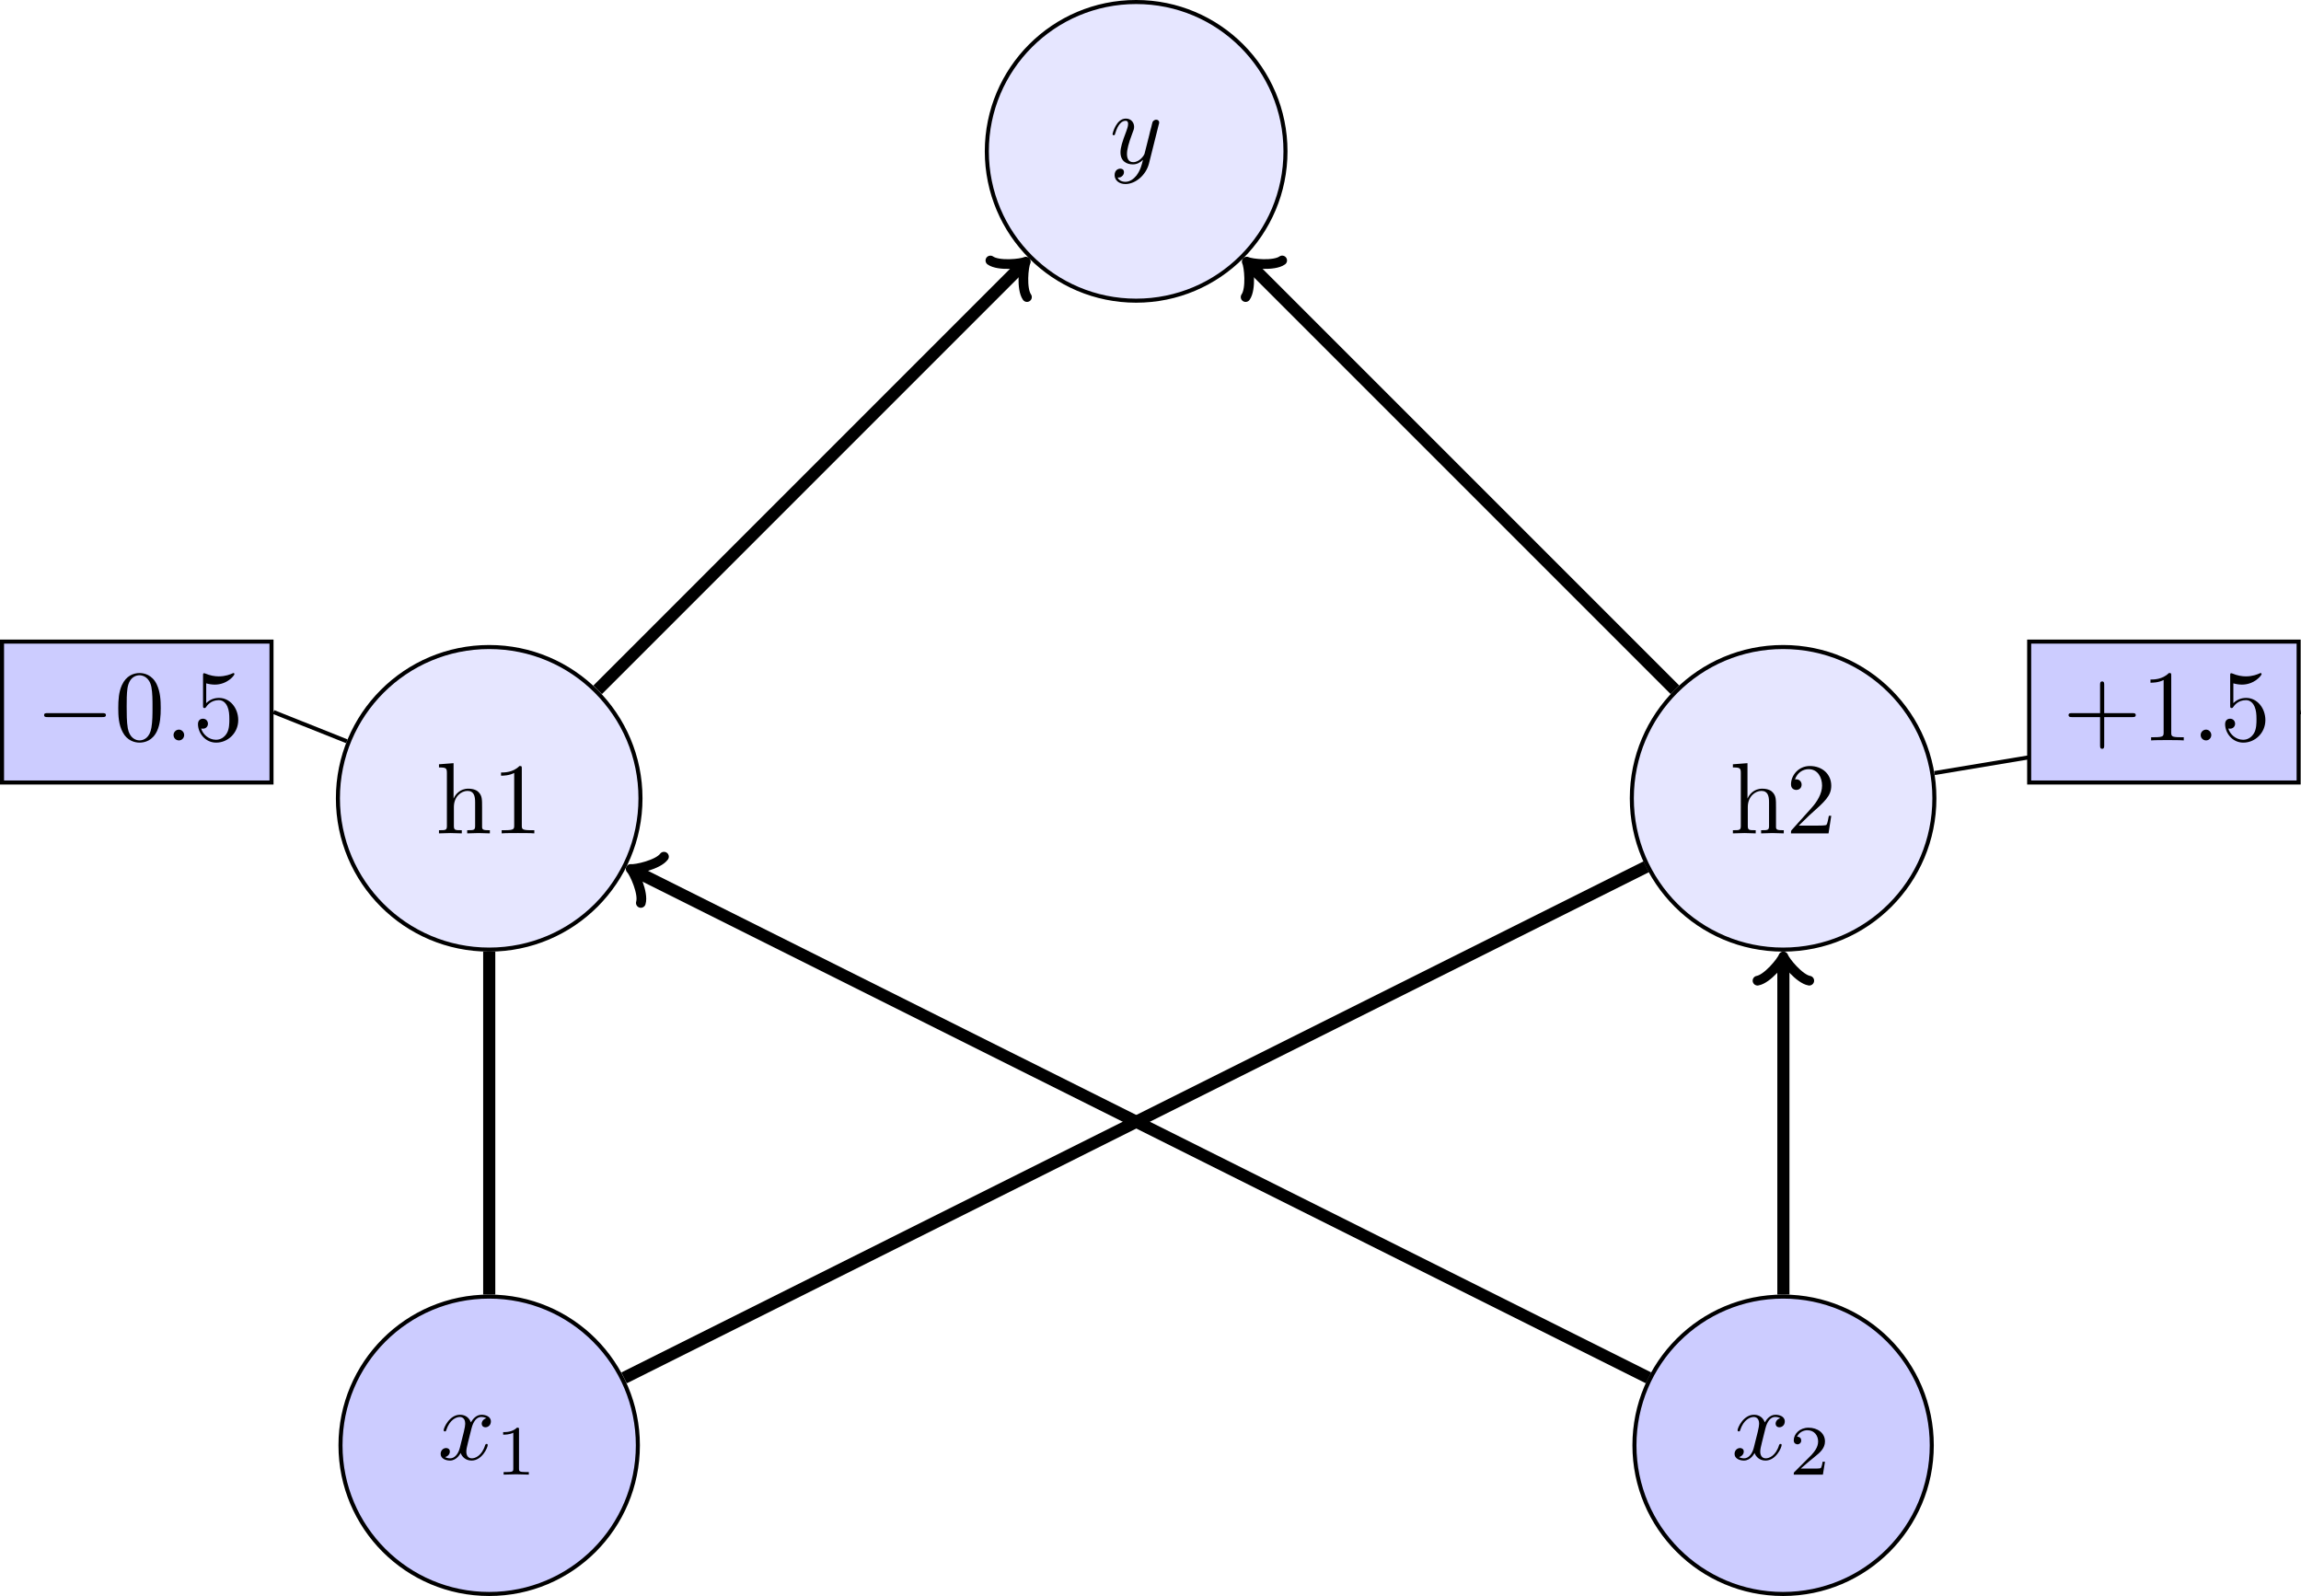 <?xml version="1.0" encoding="UTF-8" standalone="no"?>
<svg
   width="226.841pt"
   height="157.336pt"
   viewBox="0 0 226.841 157.336"
   version="1.1"
   id="svg46"
   xmlns:xlink="http://www.w3.org/1999/xlink"
   xmlns="http://www.w3.org/2000/svg"
   xmlns:svg="http://www.w3.org/2000/svg">
  <defs
     id="defs18">
    <g
       id="g13">
      <g
         id="glyph-0-0">
        <path
           d="M 3.328,-3.016 C 3.391,-3.266 3.625,-4.188 4.312,-4.188 c 0.047,0 0.297,0 0.5,0.125 C 4.531,-4 4.344,-3.766 4.344,-3.516 c 0,0.156 0.109,0.344 0.375,0.344 0.219,0 0.531,-0.172 0.531,-0.578 0,-0.516 -0.578,-0.656 -0.922,-0.656 -0.578,0 -0.922,0.531 -1.047,0.75 -0.25,-0.656 -0.781,-0.75 -1.078,-0.75 -1.031,0 -1.609,1.281 -1.609,1.531 0,0.109 0.109,0.109 0.125,0.109 0.078,0 0.109,-0.031 0.125,-0.109 0.344,-1.062 1,-1.312 1.344,-1.312 0.188,0 0.531,0.094 0.531,0.672 0,0.312 -0.172,0.969 -0.531,2.375 -0.156,0.609 -0.516,1.031 -0.953,1.031 -0.062,0 -0.281,0 -0.5,-0.125 0.25,-0.062 0.469,-0.266 0.469,-0.547 0,-0.266 -0.219,-0.344 -0.359,-0.344 -0.312,0 -0.547,0.25 -0.547,0.578 0,0.453 0.484,0.656 0.922,0.656 0.672,0 1.031,-0.703 1.047,-0.75 0.125,0.359 0.484,0.75 1.078,0.75 1.031,0 1.594,-1.281 1.594,-1.531 0,-0.109 -0.078,-0.109 -0.109,-0.109 -0.094,0 -0.109,0.047 -0.141,0.109 -0.328,1.078 -1,1.312 -1.312,1.312 -0.391,0 -0.547,-0.312 -0.547,-0.656 0,-0.219 0.047,-0.438 0.156,-0.875 z m 0,0"
           id="path1" />
      </g>
      <g
         id="glyph-0-1">
        <path
           d="m 4.844,-3.797 c 0.047,-0.141 0.047,-0.156 0.047,-0.234 0,-0.172 -0.141,-0.266 -0.297,-0.266 -0.094,0 -0.25,0.062 -0.344,0.203 -0.016,0.062 -0.109,0.359 -0.141,0.547 -0.078,0.25 -0.141,0.531 -0.203,0.797 l -0.453,1.797 c -0.031,0.141 -0.469,0.844 -1.125,0.844 -0.5,0 -0.609,-0.438 -0.609,-0.812 C 1.719,-1.375 1.891,-2 2.219,-2.875 2.375,-3.281 2.422,-3.391 2.422,-3.594 c 0,-0.438 -0.312,-0.812 -0.812,-0.812 -0.953,0 -1.312,1.453 -1.312,1.531 0,0.109 0.094,0.109 0.109,0.109 0.109,0 0.109,-0.031 0.156,-0.188 0.281,-0.938 0.672,-1.234 1.016,-1.234 0.078,0 0.25,0 0.25,0.312 0,0.25 -0.109,0.516 -0.172,0.703 -0.406,1.062 -0.578,1.625 -0.578,2.094 0,0.891 0.625,1.188 1.219,1.188 0.391,0 0.719,-0.172 1,-0.453 -0.125,0.516 -0.25,1.016 -0.641,1.547 -0.266,0.328 -0.641,0.625 -1.094,0.625 -0.141,0 -0.594,-0.031 -0.766,-0.422 0.156,0 0.297,0 0.422,-0.125 C 1.328,1.203 1.422,1.062 1.422,0.875 1.422,0.562 1.156,0.531 1.062,0.531 0.828,0.531 0.5,0.688 0.5,1.172 c 0,0.5 0.438,0.875 1.062,0.875 1.016,0 2.047,-0.906 2.328,-2.031 z m 0,0"
           id="path2" />
      </g>
      <g
         id="glyph-0-2">
        <path
           d="m 1.906,-0.531 c 0,-0.281 -0.234,-0.531 -0.516,-0.531 -0.297,0 -0.531,0.25 -0.531,0.531 C 0.859,-0.234 1.094,0 1.391,0 1.672,0 1.906,-0.234 1.906,-0.531 Z m 0,0"
           id="path3" />
      </g>
      <g
         id="glyph-1-0">
        <path
           d="m 2.328,-4.438 c 0,-0.188 0,-0.188 -0.203,-0.188 -0.453,0.438 -1.078,0.438 -1.359,0.438 v 0.25 c 0.156,0 0.625,0 1,-0.188 v 3.547 c 0,0.234 0,0.328 -0.688,0.328 H 0.812 V 0 c 0.125,0 0.984,-0.031 1.234,-0.031 0.219,0 1.094,0.031 1.25,0.031 V -0.25 H 3.031 c -0.703,0 -0.703,-0.094 -0.703,-0.328 z m 0,0"
           id="path4" />
      </g>
      <g
         id="glyph-1-1">
        <path
           d="M 3.516,-1.266 H 3.281 c -0.016,0.156 -0.094,0.562 -0.188,0.625 C 3.047,-0.594 2.516,-0.594 2.406,-0.594 H 1.125 c 0.734,-0.641 0.984,-0.844 1.391,-1.172 0.516,-0.406 1,-0.844 1,-1.5 0,-0.844 -0.734,-1.359 -1.625,-1.359 -0.859,0 -1.453,0.609 -1.453,1.25 0,0.344 0.297,0.391 0.375,0.391 0.156,0 0.359,-0.125 0.359,-0.375 0,-0.125 -0.047,-0.375 -0.406,-0.375 C 0.984,-4.219 1.453,-4.375 1.781,-4.375 c 0.703,0 1.062,0.547 1.062,1.109 0,0.609 -0.438,1.078 -0.656,1.328 L 0.516,-0.266 C 0.438,-0.203 0.438,-0.188 0.438,0 h 2.875 z m 0,0"
           id="path5" />
      </g>
      <g
         id="glyph-2-0">
        <path
           d="m 5.328,0 v -0.312 c -0.516,0 -0.766,0 -0.766,-0.297 v -1.906 c 0,-0.859 0,-1.156 -0.312,-1.516 -0.141,-0.172 -0.469,-0.375 -1.047,-0.375 -0.844,0 -1.281,0.594 -1.438,0.953 H 1.75 v -3.469 L 0.312,-6.812 V -6.5 c 0.703,0 0.781,0.062 0.781,0.562 V -0.75 c 0,0.438 -0.109,0.438 -0.781,0.438 V 0 L 1.453,-0.031 2.562,0 v -0.312 c -0.672,0 -0.781,0 -0.781,-0.438 V -2.594 C 1.781,-3.625 2.5,-4.188 3.125,-4.188 c 0.641,0 0.75,0.531 0.75,1.109 V -0.75 c 0,0.438 -0.109,0.438 -0.781,0.438 V 0 l 1.125,-0.031 z m 0,0"
           id="path6" />
      </g>
      <g
         id="glyph-2-1">
        <path
           d="m 4.172,0 v -0.312 h -0.312 C 2.953,-0.312 2.938,-0.422 2.938,-0.781 V -6.375 c 0,-0.25 0,-0.266 -0.234,-0.266 C 2.078,-6 1.203,-6 0.891,-6 v 0.312 c 0.203,0 0.781,0 1.297,-0.266 v 5.172 c 0,0.359 -0.031,0.469 -0.922,0.469 h -0.312 V 0 c 0.344,-0.031 1.203,-0.031 1.609,-0.031 0.391,0 1.266,0 1.609,0.031 z m 0,0"
           id="path7" />
      </g>
      <g
         id="glyph-2-2">
        <path
           d="M 4.469,-1.734 H 4.234 C 4.172,-1.438 4.109,-1 4,-0.844 3.938,-0.766 3.281,-0.766 3.062,-0.766 H 1.266 l 1.062,-1.031 c 1.547,-1.375 2.141,-1.906 2.141,-2.906 0,-1.141 -0.891,-1.938 -2.109,-1.938 -1.125,0 -1.859,0.922 -1.859,1.812 0,0.547 0.5,0.547 0.531,0.547 0.172,0 0.516,-0.109 0.516,-0.531 0,-0.25 -0.188,-0.516 -0.531,-0.516 -0.078,0 -0.094,0 -0.125,0.016 0.219,-0.656 0.766,-1.016 1.344,-1.016 0.906,0 1.328,0.812 1.328,1.625 C 3.562,-3.906 3.078,-3.125 2.516,-2.5 l -1.906,2.125 C 0.5,-0.266 0.5,-0.234 0.5,0 h 3.703 z m 0,0"
           id="path8" />
      </g>
      <g
         id="glyph-3-0">
        <path
           d="m 6.562,-2.297 c 0.172,0 0.359,0 0.359,-0.203 0,-0.188 -0.188,-0.188 -0.359,-0.188 H 1.172 c -0.172,0 -0.344,0 -0.344,0.188 0,0.203 0.172,0.203 0.344,0.203 z m 0,0"
           id="path9" />
      </g>
      <g
         id="glyph-4-0">
        <path
           d="m 4.578,-3.188 c 0,-0.797 -0.047,-1.594 -0.391,-2.328 -0.453,-0.969 -1.281,-1.125 -1.688,-1.125 -0.609,0 -1.328,0.266 -1.75,1.188 -0.312,0.688 -0.359,1.469 -0.359,2.266 0,0.75 0.031,1.641 0.453,2.406 0.422,0.797 1.156,1 1.641,1 0.531,0 1.297,-0.203 1.734,-1.156 0.312,-0.688 0.359,-1.469 0.359,-2.25 z M 2.484,0 C 2.094,0 1.5,-0.25 1.328,-1.203 1.219,-1.797 1.219,-2.719 1.219,-3.312 c 0,-0.641 0,-1.297 0.078,-1.828 0.188,-1.188 0.938,-1.281 1.188,-1.281 0.328,0 0.984,0.188 1.172,1.172 0.109,0.562 0.109,1.312 0.109,1.938 0,0.75 0,1.422 -0.109,2.062 C 3.5,-0.297 2.938,0 2.484,0 Z m 0,0"
           id="path10" />
      </g>
      <g
         id="glyph-4-1">
        <path
           d="m 4.469,-2 c 0,-1.188 -0.812,-2.188 -1.891,-2.188 -0.469,0 -0.906,0.156 -1.266,0.516 V -5.625 c 0.203,0.062 0.531,0.125 0.844,0.125 1.234,0 1.938,-0.906 1.938,-1.031 0,-0.062 -0.031,-0.109 -0.109,-0.109 0,0 -0.031,0 -0.078,0.031 C 3.703,-6.516 3.219,-6.312 2.547,-6.312 2.156,-6.312 1.688,-6.391 1.219,-6.594 1.141,-6.625 1.125,-6.625 1.109,-6.625 1,-6.625 1,-6.547 1,-6.391 V -3.438 c 0,0.172 0,0.25 0.141,0.25 0.078,0 0.094,-0.016 0.141,-0.078 C 1.391,-3.422 1.75,-3.969 2.562,-3.969 c 0.516,0 0.766,0.453 0.844,0.641 0.156,0.375 0.188,0.75 0.188,1.25 0,0.359 0,0.953 -0.25,1.375 C 3.109,-0.312 2.734,-0.062 2.281,-0.062 c -0.719,0 -1.297,-0.531 -1.469,-1.109 0.031,0 0.062,0.016 0.172,0.016 0.328,0 0.5,-0.25 0.5,-0.484 0,-0.25 -0.172,-0.5 -0.5,-0.5 C 0.844,-2.141 0.5,-2.062 0.5,-1.609 0.5,-0.75 1.188,0.219 2.297,0.219 3.453,0.219 4.469,-0.734 4.469,-2 Z m 0,0"
           id="path11" />
      </g>
      <g
         id="glyph-4-2">
        <path
           d="m 4.078,-2.297 h 2.781 C 7,-2.297 7.188,-2.297 7.188,-2.5 7.188,-2.688 7,-2.688 6.859,-2.688 h -2.781 v -2.797 c 0,-0.141 0,-0.328 -0.203,-0.328 -0.203,0 -0.203,0.188 -0.203,0.328 V -2.688 h -2.781 c -0.141,0 -0.328,0 -0.328,0.188 0,0.203 0.188,0.203 0.328,0.203 h 2.781 V 0.5 c 0,0.141 0,0.328 0.203,0.328 0.203,0 0.203,-0.188 0.203,-0.328 z m 0,0"
           id="path12" />
      </g>
      <g
         id="glyph-4-3">
        <path
           d="m 2.938,-6.375 c 0,-0.25 0,-0.266 -0.234,-0.266 C 2.078,-6 1.203,-6 0.891,-6 v 0.312 c 0.203,0 0.781,0 1.297,-0.266 v 5.172 c 0,0.359 -0.031,0.469 -0.922,0.469 h -0.312 V 0 c 0.344,-0.031 1.203,-0.031 1.609,-0.031 0.391,0 1.266,0 1.609,0.031 v -0.312 h -0.312 c -0.906,0 -0.922,-0.109 -0.922,-0.469 z m 0,0"
           id="path13" />
      </g>
    </g>
    <clipPath
       id="clip-0">
      <path
         clip-rule="nonzero"
         d="m 33,127 h 30 v 30.336 H 33 Z m 0,0"
         id="path14" />
    </clipPath>
    <clipPath
       id="clip-1">
      <path
         clip-rule="nonzero"
         d="m 27,122 h 42 v 35.336 H 27 Z m 0,0"
         id="path15" />
    </clipPath>
    <clipPath
       id="clip-2">
      <path
         clip-rule="nonzero"
         d="m 161,127 h 30 v 30.336 h -30 z m 0,0"
         id="path16" />
    </clipPath>
    <clipPath
       id="clip-3">
      <path
         clip-rule="nonzero"
         d="m 155,122 h 42 v 35.336 h -42 z m 0,0"
         id="path17" />
    </clipPath>
    <clipPath
       id="clip-4">
      <path
         clip-rule="nonzero"
         d="m 185,64 h 45.324 V 82 H 185 Z m 0,0"
         id="path18" />
    </clipPath>
  </defs>
  <g
     clip-path="url(#clip-0)"
     id="g19"
     transform="translate(3.0997735e-5,3.0997735e-5)">
    <path
       fill-rule="nonzero"
       fill="#ccccff"
       fill-opacity="1"
       d="m 62.883,142.48 c 0,-8.098 -6.562,-14.66 -14.656,-14.66 -8.098,0 -14.66,6.562 -14.66,14.66 0,8.094 6.562,14.656 14.66,14.656 8.094,0 14.656,-6.562 14.656,-14.656 z m 0,0"
       id="path19" />
  </g>
  <g
     clip-path="url(#clip-1)"
     id="g20"
     transform="translate(3.0997735e-5,3.0997735e-5)">
    <path
       fill="none"
       stroke-width="0.399"
       stroke-linecap="butt"
       stroke-linejoin="miter"
       stroke="#000000"
       stroke-opacity="1"
       stroke-miterlimit="10"
       d="m 57.178,-0.001 c 0,8.098 -6.562,14.66 -14.656,14.66 -8.098,0 -14.66,-6.562 -14.66,-14.66 0,-8.094 6.562,-14.656 14.66,-14.656 8.094,0 14.656,6.562 14.656,14.656 z m 0,0"
       transform="matrix(1,0,0,-1,5.705,142.479)"
       id="path20" />
  </g>
  <g
     fill="#000000"
     fill-opacity="1"
     id="g21"
     transform="translate(3.0997735e-5,3.0997735e-5)">
    <use
       xlink:href="#glyph-0-0"
       x="43.143"
       y="143.876"
       id="use20" />
  </g>
  <g
     fill="#000000"
     fill-opacity="1"
     id="g22"
     transform="translate(3.0997735e-5,3.0997735e-5)">
    <use
       xlink:href="#glyph-1-0"
       x="48.837"
       y="145.37"
       id="use21" />
  </g>
  <g
     clip-path="url(#clip-2)"
     id="g23"
     transform="translate(3.0997735e-5,3.0997735e-5)">
    <path
       fill-rule="nonzero"
       fill="#ccccff"
       fill-opacity="1"
       d="m 190.441,142.48 c 0,-8.098 -6.559,-14.66 -14.656,-14.66 -8.094,0 -14.656,6.562 -14.656,14.66 0,8.094 6.562,14.656 14.656,14.656 8.098,0 14.656,-6.562 14.656,-14.656 z m 0,0"
       id="path22" />
  </g>
  <g
     clip-path="url(#clip-3)"
     id="g24"
     transform="translate(3.0997735e-5,3.0997735e-5)">
    <path
       fill="none"
       stroke-width="0.399"
       stroke-linecap="butt"
       stroke-linejoin="miter"
       stroke="#000000"
       stroke-opacity="1"
       stroke-miterlimit="10"
       d="m 184.736,-0.001 c 0,8.098 -6.559,14.66 -14.656,14.66 -8.094,0 -14.656,-6.562 -14.656,-14.66 0,-8.094 6.562,-14.656 14.656,-14.656 8.098,0 14.656,6.562 14.656,14.656 z m 0,0"
       transform="matrix(1,0,0,-1,5.705,142.479)"
       id="path23" />
  </g>
  <g
     fill="#000000"
     fill-opacity="1"
     id="g25"
     transform="translate(3.0997735e-5,3.0997735e-5)">
    <use
       xlink:href="#glyph-0-0"
       x="170.702"
       y="143.876"
       id="use24" />
  </g>
  <g
     fill="#000000"
     fill-opacity="1"
     id="g26"
     transform="translate(3.0997735e-5,3.0997735e-5)">
    <use
       xlink:href="#glyph-1-1"
       x="176.396"
       y="145.37"
       id="use25" />
  </g>
  <path
     fill-rule="nonzero"
     fill="#e6e6ff"
     fill-opacity="1"
     stroke-width="0.399"
     stroke-linecap="butt"
     stroke-linejoin="miter"
     stroke="#000000"
     stroke-opacity="1"
     stroke-miterlimit="10"
     d="m 63.141,78.699 c 0,-8.238 -6.68,-14.914 -14.914,-14.914 -8.238,0 -14.914,6.676 -14.914,14.914 0,8.238 6.676,14.914 14.914,14.914 8.234,0 14.914,-6.676 14.914,-14.914 z m 0,0"
     id="path26" />
  <g
     fill="#000000"
     fill-opacity="1"
     id="g27"
     transform="translate(3.0997735e-5,3.0997735e-5)">
    <use
       xlink:href="#glyph-2-0"
       x="42.964"
       y="82.156"
       id="use26" />
    <use
       xlink:href="#glyph-2-1"
       x="48.503"
       y="82.156"
       id="use27" />
  </g>
  <path
     fill-rule="nonzero"
     fill="#e6e6ff"
     fill-opacity="1"
     stroke-width="0.399"
     stroke-linecap="butt"
     stroke-linejoin="miter"
     stroke="#000000"
     stroke-opacity="1"
     stroke-miterlimit="10"
     d="m 190.699,78.699 c 0,-8.238 -6.676,-14.914 -14.914,-14.914 -8.238,0 -14.914,6.676 -14.914,14.914 0,8.238 6.676,14.914 14.914,14.914 8.238,0 14.914,-6.676 14.914,-14.914 z m 0,0"
     id="path27" />
  <g
     fill="#000000"
     fill-opacity="1"
     id="g29"
     transform="translate(3.0997735e-5,3.0997735e-5)">
    <use
       xlink:href="#glyph-2-0"
       x="170.523"
       y="82.156"
       id="use28" />
    <use
       xlink:href="#glyph-2-2"
       x="176.062"
       y="82.156"
       id="use29" />
  </g>
  <path
     fill-rule="nonzero"
     fill="#e6e6ff"
     fill-opacity="1"
     stroke-width="0.399"
     stroke-linecap="butt"
     stroke-linejoin="miter"
     stroke="#000000"
     stroke-opacity="1"
     stroke-miterlimit="10"
     d="m 126.727,14.918 c 0,-8.129 -6.59,-14.719 -14.723,-14.719 -8.129,0 -14.719,6.59 -14.719,14.719 0,8.129 6.59,14.723 14.719,14.723 8.133,0 14.723,-6.594 14.723,-14.723 z m 0,0"
     id="path29" />
  <g
     fill="#000000"
     fill-opacity="1"
     id="g30"
     transform="translate(3.0997735e-5,3.0997735e-5)">
    <use
       xlink:href="#glyph-0-1"
       x="109.383"
       y="16.096"
       id="use30" />
  </g>
  <path
     fill="none"
     stroke-width="1.196"
     stroke-linecap="butt"
     stroke-linejoin="miter"
     stroke="#000000"
     stroke-opacity="1"
     stroke-miterlimit="10"
     d="M 48.23,127.621 V 93.805 M 58.918,68.004 100.789,26.129"
     id="path30" />
  <path
     fill="none"
     stroke-width="0.956"
     stroke-linecap="round"
     stroke-linejoin="round"
     stroke="#000000"
     stroke-opacity="1"
     stroke-miterlimit="10"
     d="m 97.637,25.68 c 0.785,0.562 3.043,0.336 3.492,0.113 -0.227,0.449 -0.449,2.703 0.113,3.492"
     id="path31" />
  <path
     fill="none"
     stroke-width="1.196"
     stroke-linecap="butt"
     stroke-linejoin="miter"
     stroke="#000000"
     stroke-opacity="1"
     stroke-miterlimit="10"
     d="M 61.52,135.836 162.289,85.449 m 2.832,-17.449 -41.871,-41.871"
     id="path32" />
  <path
     fill="none"
     stroke-width="0.956"
     stroke-linecap="round"
     stroke-linejoin="round"
     stroke="#000000"
     stroke-opacity="1"
     stroke-miterlimit="10"
     d="m 122.797,29.285 c 0.562,-0.789 0.34,-3.043 0.113,-3.496 0.449,0.227 2.703,0.453 3.492,-0.113"
     id="path33" />
  <path
     fill="none"
     stroke-width="1.196"
     stroke-linecap="butt"
     stroke-linejoin="miter"
     stroke="#000000"
     stroke-opacity="1"
     stroke-miterlimit="10"
     d="M 162.52,135.832 62.605,85.879"
     id="path34" />
  <path
     fill="none"
     stroke-width="0.956"
     stroke-linecap="round"
     stroke-linejoin="round"
     stroke="#000000"
     stroke-opacity="1"
     stroke-miterlimit="10"
     d="m 63.176,89.012 c 0.285,-0.926 -0.641,-2.992 -1,-3.348 0.5,0.07 2.711,-0.43 3.281,-1.211"
     id="path35" />
  <path
     fill="none"
     stroke-width="1.196"
     stroke-linecap="butt"
     stroke-linejoin="miter"
     stroke="#000000"
     stroke-opacity="1"
     stroke-miterlimit="10"
     d="M 175.813,127.621 V 94.762"
     id="path36" />
  <path
     fill="none"
     stroke-width="0.956"
     stroke-linecap="round"
     stroke-linejoin="round"
     stroke="#000000"
     stroke-opacity="1"
     stroke-miterlimit="10"
     d="m 173.262,96.676 c 0.957,-0.16 2.391,-1.914 2.551,-2.391 0.156,0.477 1.594,2.23 2.551,2.391"
     id="path37" />
  <path
     fill="none"
     stroke-width="0.399"
     stroke-linecap="butt"
     stroke-linejoin="miter"
     stroke="#000000"
     stroke-opacity="1"
     stroke-miterlimit="10"
     d="M 34.195,73.078 26.965,70.195"
     id="path38" />
  <path
     fill-rule="nonzero"
     fill="#ccccff"
     fill-opacity="1"
     stroke-width="0.399"
     stroke-linecap="butt"
     stroke-linejoin="miter"
     stroke="#000000"
     stroke-opacity="1"
     stroke-miterlimit="10"
     d="M 0.199,77.141 H 26.766 V 63.25 H 0.199 Z m 0,0"
     id="path39" />
  <g
     fill="#000000"
     fill-opacity="1"
     id="g39"
     transform="translate(3.0997735e-5,3.0997735e-5)">
    <use
       xlink:href="#glyph-3-0"
       x="3.52"
       y="72.99"
       id="use39" />
  </g>
  <g
     fill="#000000"
     fill-opacity="1"
     id="g40"
     transform="translate(3.0997735e-5,3.0997735e-5)">
    <use
       xlink:href="#glyph-4-0"
       x="11.269"
       y="72.99"
       id="use40" />
  </g>
  <g
     fill="#000000"
     fill-opacity="1"
     id="g41"
     transform="translate(3.0997735e-5,3.0997735e-5)">
    <use
       xlink:href="#glyph-0-2"
       x="16.25"
       y="72.99"
       id="use41" />
  </g>
  <g
     fill="#000000"
     fill-opacity="1"
     id="g42"
     transform="translate(3.0997735e-5,3.0997735e-5)">
    <use
       xlink:href="#glyph-4-1"
       x="19.017"
       y="72.99"
       id="use42" />
  </g>
  <g
     clip-path="url(#clip-4)"
     id="g43"
     transform="translate(3.0997735e-5,3.0997735e-5)">
    <path
       fill="none"
       stroke-width="0.399"
       stroke-linecap="butt"
       stroke-linejoin="miter"
       stroke="#000000"
       stroke-opacity="1"
       stroke-miterlimit="10"
       d="m 185.01,66.272 36.094,6.012"
       transform="matrix(1,0,0,-1,5.705,142.479)"
       id="path42" />
  </g>
  <path
     fill-rule="nonzero"
     fill="#ccccff"
     fill-opacity="1"
     stroke-width="0.399"
     stroke-linecap="butt"
     stroke-linejoin="miter"
     stroke="#000000"
     stroke-opacity="1"
     stroke-miterlimit="10"
     d="m 200.043,77.141 h 26.566 V 63.25 H 200.043 Z m 0,0"
     id="path43" />
  <g
     fill="#000000"
     fill-opacity="1"
     id="g44"
     transform="translate(3.0997735e-5,3.0997735e-5)">
    <use
       xlink:href="#glyph-4-2"
       x="203.362"
       y="72.99"
       id="use43" />
    <use
       xlink:href="#glyph-4-3"
       x="211.111"
       y="72.99"
       id="use44" />
  </g>
  <g
     fill="#000000"
     fill-opacity="1"
     id="g45"
     transform="translate(3.0997735e-5,3.0997735e-5)">
    <use
       xlink:href="#glyph-0-2"
       x="216.092"
       y="72.99"
       id="use45" />
  </g>
  <g
     fill="#000000"
     fill-opacity="1"
     id="g46"
     transform="translate(3.0997735e-5,3.0997735e-5)">
    <use
       xlink:href="#glyph-4-1"
       x="218.86"
       y="72.99"
       id="use46" />
  </g>
</svg>
